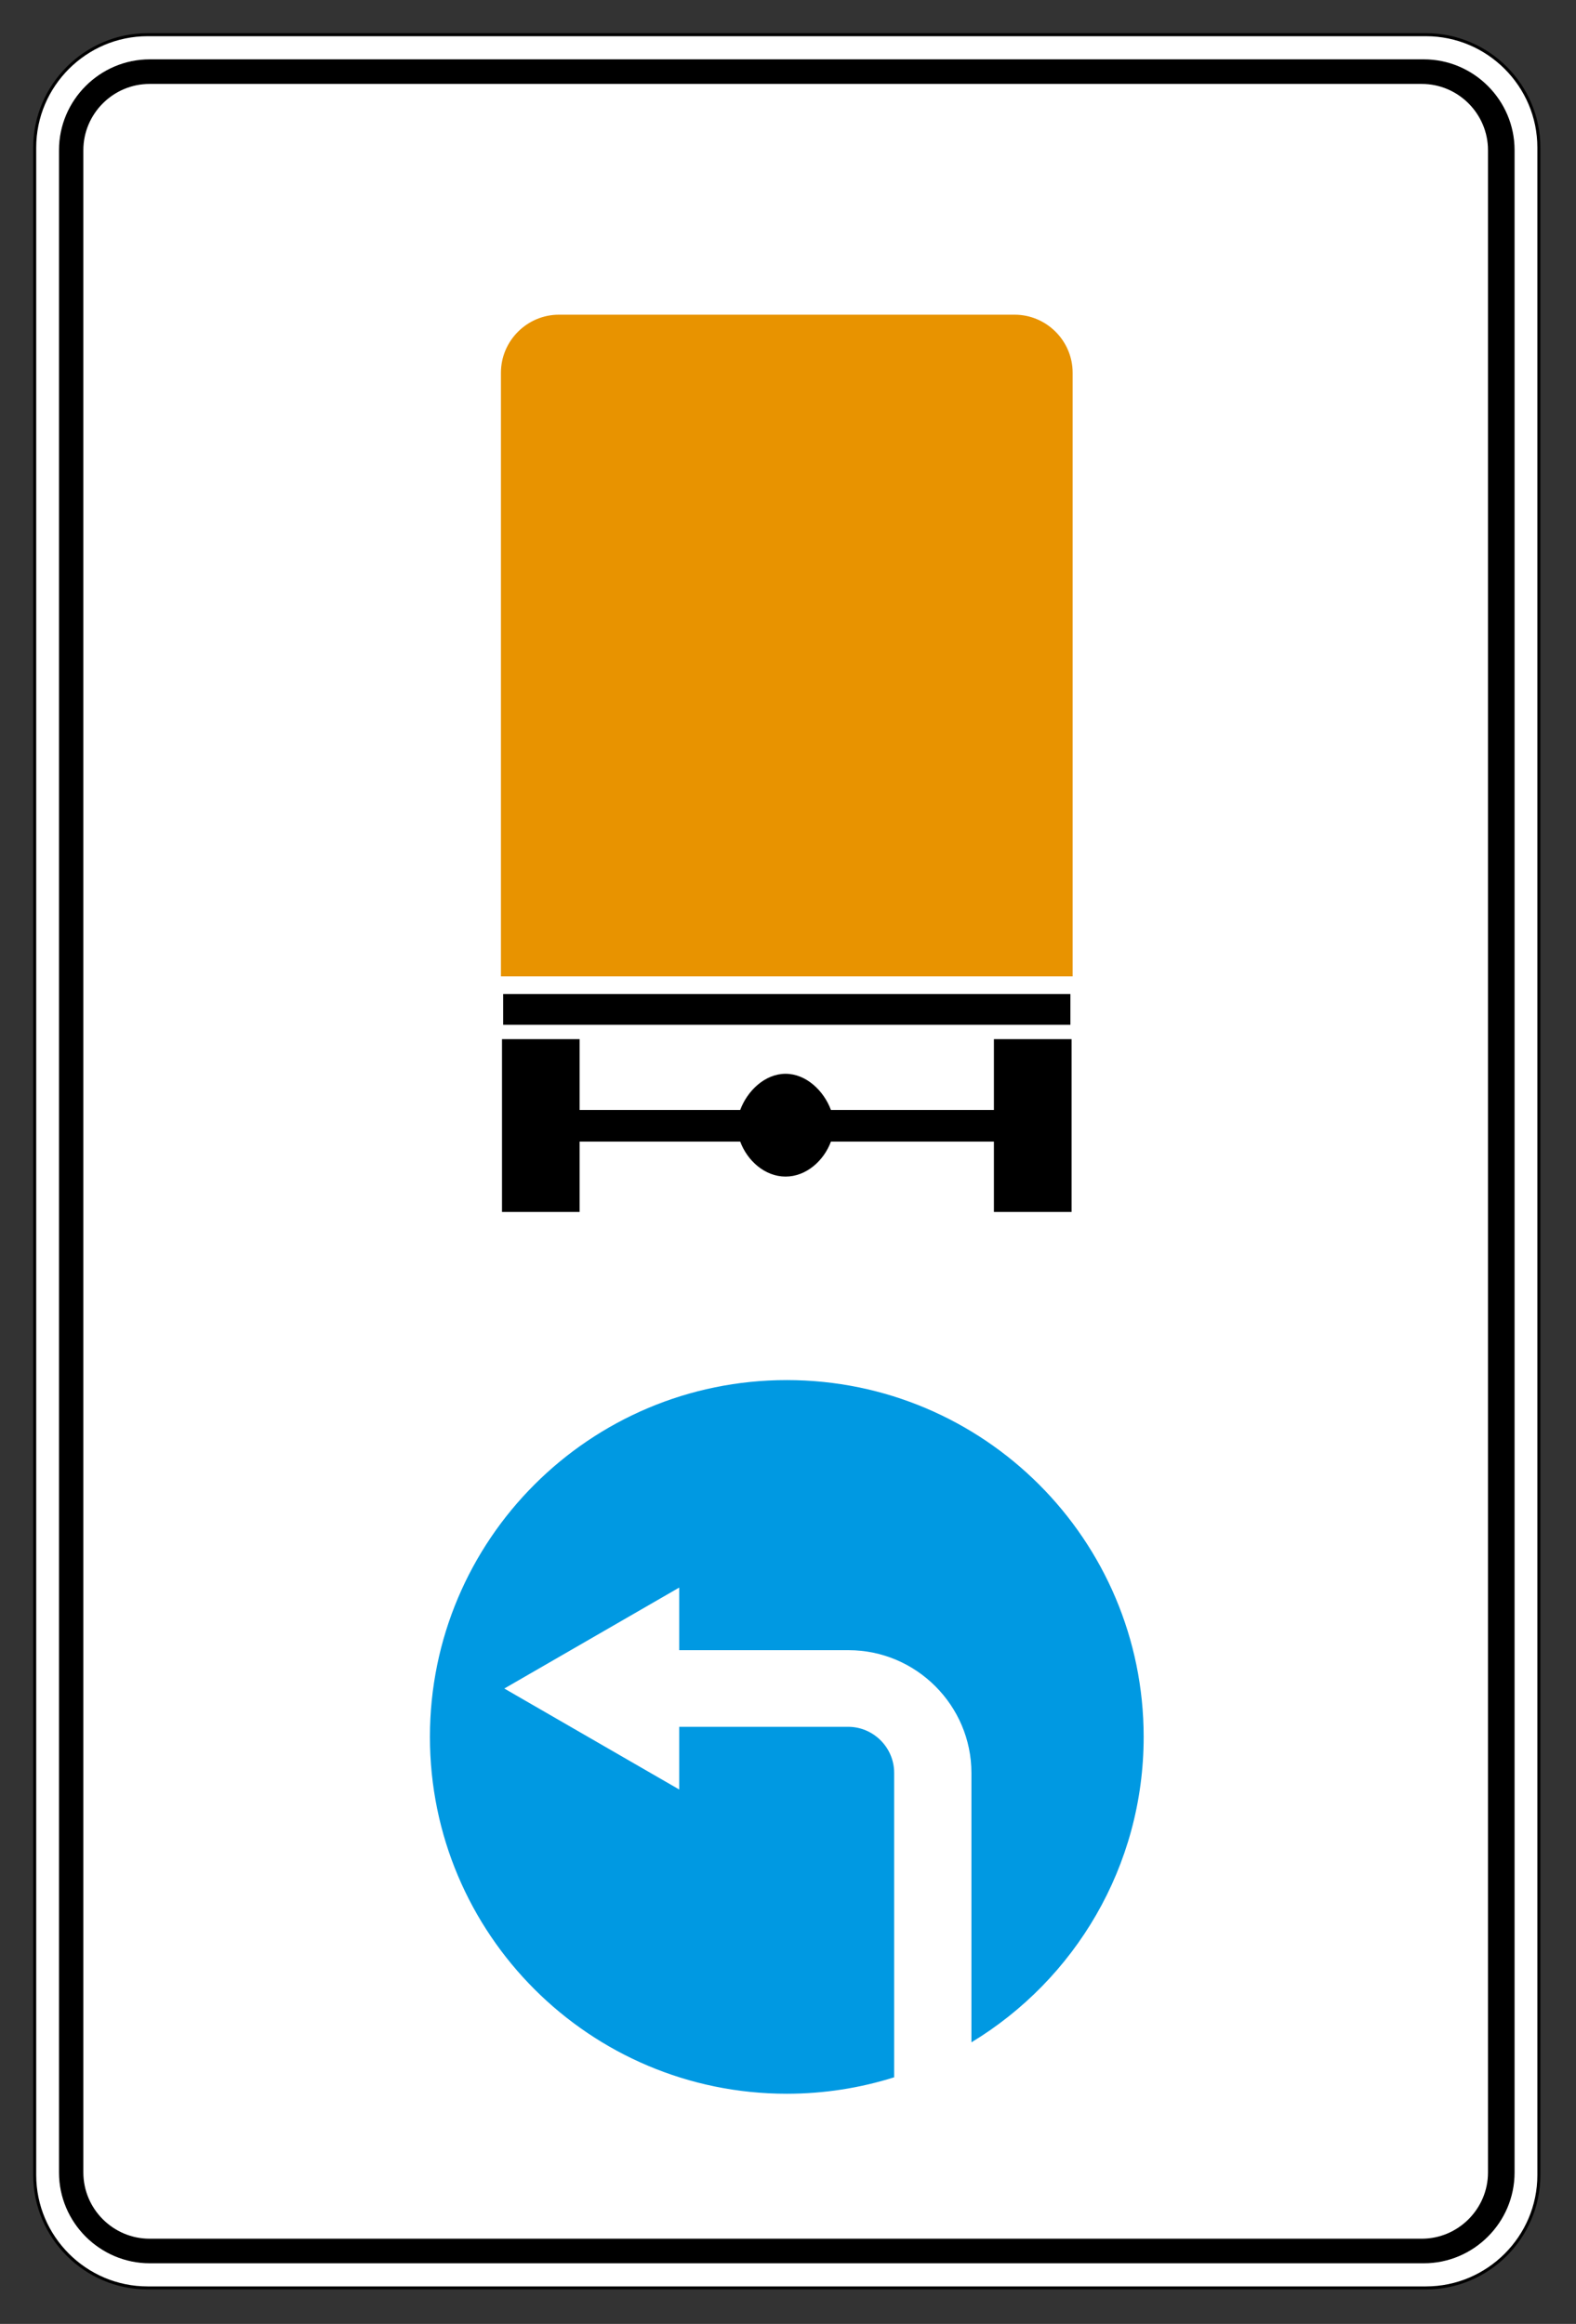 <svg clip-rule="evenodd" fill-rule="evenodd" stroke-miterlimit="22.926" viewBox="0 0 297 438" xmlns="http://www.w3.org/2000/svg"><rect x="0" y="0" width="297" height="438" fill="#333333" stroke="none"/><path d="m27.807 6.54h240.93c11.697 0 21.266 9.57 21.266 21.268v382.14c0 11.697-9.569 21.268-21.266 21.268h-240.93c-11.697 0-21.267-9.571-21.267-21.268v-382.14c0-11.698 9.57-21.268 21.267-21.268z" fill="#fff" stroke="#000" stroke-width=".57"/><path d="m94.823 193.148h106.896v-5.797h-106.896zm14.404 2.704h-14.624v32.569h14.624v-13.261h30.265c1.334 3.611 4.659 6.596 8.55 6.596s7.216-2.985 8.549-6.596h30.71v13.258h14.639v-32.566h-14.639v13.345h-30.713c-1.336-3.604-4.659-6.815-8.546-6.815-3.888 0-7.211 3.211-8.547 6.815h-30.268zm-81.037-180.033h239.742c6.865 0 12.483 5.619 12.483 12.485v381.151c0 6.866-5.618 12.485-12.483 12.485h-239.742c-6.866 0-12.483-5.619-12.483-12.485v-381.151c0-6.866 5.617-12.485 12.483-12.485m.037-4.635h240.089c9.409 0 17.107 7.698 17.107 17.106v381.177c0 9.409-7.698 17.106-17.107 17.106h-240.089c-9.409 0-17.107-7.697-17.107-17.106v-381.177c0-9.408 7.698-17.106 17.107-17.106"/><path d="m105.339 59.312h85.864c6.016 0 10.937 4.923 10.937 10.937v113.774h-107.738v-113.774c0-6.015 4.922-10.937 10.937-10.937" fill="#e89300"/><path d="m148.272 260.112c-37.143 0-67.253 30.11-67.253 67.253s30.11 67.254 67.253 67.254c7.051 0 13.848-1.088 20.234-3.101v-57.38c0-4.773-3.905-8.677-8.677-8.677h-31.828v11.816l-32.963-19.031 32.963-19.031v11.805h31.925c12.728 0 23.141 10.414 23.141 23.141v50.767c19.455-11.786 32.458-33.156 32.458-57.563 0-37.143-30.11-67.253-67.253-67.253" fill="#0099e2"/></svg>